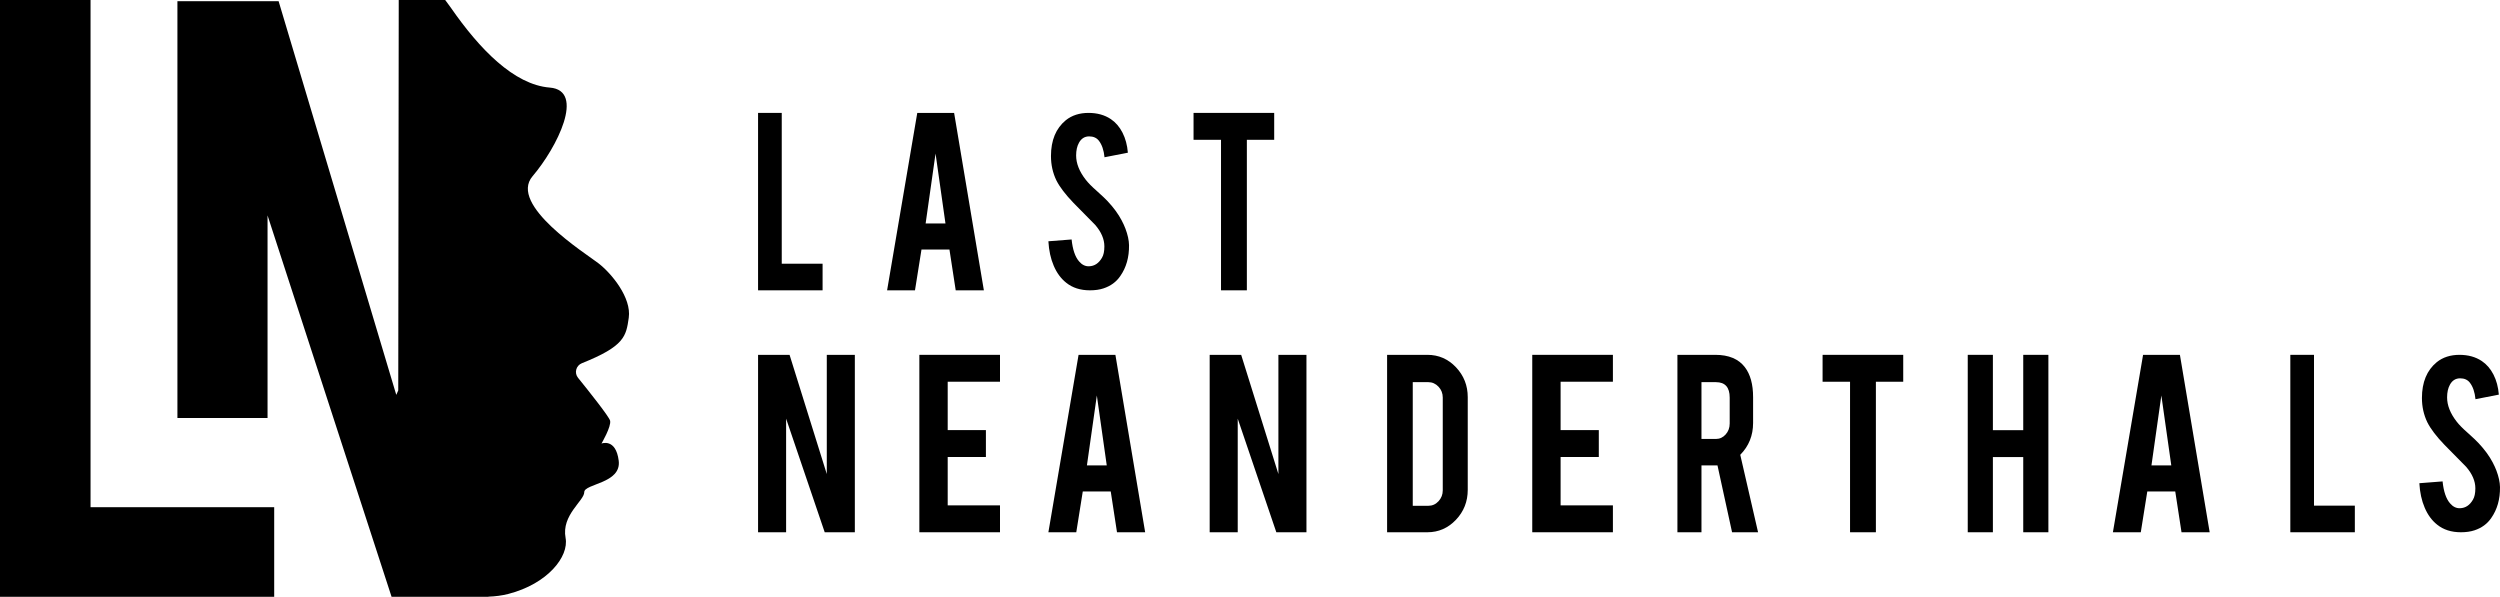 <svg width="155" height="37" viewBox="0 0 155 37" fill="none" xmlns="http://www.w3.org/2000/svg">
<path fill-rule="evenodd" clip-rule="evenodd" d="M51 16.35H48.468V7H47V18H51V16.35Z" fill="black"/>
<path fill-rule="evenodd" clip-rule="evenodd" d="M58.004 9.52L58.619 13.856H57.389L58.004 9.52ZM57.132 15.472H58.866L59.254 18H61L59.155 7H56.871L55 18H56.729L57.132 15.472Z" fill="black"/>
<path fill-rule="evenodd" clip-rule="evenodd" d="M66.104 17.529C66.493 17.843 66.984 18 67.576 18C67.896 18 68.176 17.96 68.415 17.88C68.864 17.732 69.21 17.478 69.456 17.118C69.829 16.587 70.01 15.947 70 15.198C69.994 14.896 69.92 14.553 69.775 14.171C69.717 14.017 69.639 13.848 69.543 13.665C69.341 13.277 69.053 12.883 68.68 12.483C68.567 12.357 68.335 12.138 67.984 11.823C67.685 11.561 67.461 11.332 67.312 11.138C66.917 10.63 66.72 10.13 66.72 9.639C66.72 9.325 66.778 9.062 66.896 8.851C67.04 8.588 67.25 8.456 67.528 8.456C67.789 8.456 67.989 8.545 68.128 8.722C68.32 8.968 68.437 9.31 68.48 9.75L69.928 9.467C69.89 8.999 69.779 8.585 69.595 8.225C69.412 7.865 69.17 7.585 68.872 7.385C68.488 7.128 68.026 7 67.488 7C66.928 7 66.459 7.151 66.08 7.454C65.467 7.957 65.16 8.698 65.16 9.675C65.16 10.218 65.272 10.721 65.496 11.185C65.704 11.596 66.059 12.062 66.56 12.582C67.157 13.188 67.605 13.643 67.904 13.946C68.282 14.386 68.471 14.829 68.471 15.275C68.471 15.584 68.421 15.82 68.32 15.986C68.122 16.324 67.858 16.498 67.528 16.509C67.293 16.521 67.085 16.42 66.904 16.208C66.658 15.927 66.504 15.473 66.44 14.847L65 14.959C65.032 15.53 65.142 16.037 65.332 16.479C65.521 16.922 65.779 17.272 66.104 17.529Z" fill="black"/>
<path fill-rule="evenodd" clip-rule="evenodd" d="M75.703 18H77.305V8.668H79V7H74V8.668H75.703V18Z" fill="black"/>
<path fill-rule="evenodd" clip-rule="evenodd" d="M51.261 29.392L48.953 22H47V33H48.739V25.956L51.132 33H53V22H51.261V29.392Z" fill="black"/>
<path fill-rule="evenodd" clip-rule="evenodd" d="M57 33H62V31.333H58.757V28.334H61.126V26.666H58.757V23.667H62V22H57V33Z" fill="black"/>
<path fill-rule="evenodd" clip-rule="evenodd" d="M67.389 28.856L68.004 24.52L68.619 28.856H67.389ZM66.871 22L65 33H66.729L67.132 30.472H68.866L69.254 33H71L69.155 22H66.871Z" fill="black"/>
<path fill-rule="evenodd" clip-rule="evenodd" d="M79.261 29.392L76.953 22H75V33H76.739V25.956L79.132 33H81V22H79.261V29.392Z" fill="black"/>
<path fill-rule="evenodd" clip-rule="evenodd" d="M89.451 30.404C89.451 30.661 89.364 30.884 89.19 31.075C89.016 31.265 88.803 31.36 88.55 31.36H87.591V23.693H88.55C88.797 23.693 89.009 23.787 89.186 23.974C89.363 24.161 89.451 24.386 89.451 24.649V30.404ZM88.5 22H86V33H88.5C89.19 33 89.779 32.742 90.268 32.228C90.756 31.714 91 31.093 91 30.369V24.623C91 23.903 90.757 23.287 90.272 22.772C89.786 22.258 89.196 22 88.5 22Z" fill="black"/>
<path fill-rule="evenodd" clip-rule="evenodd" d="M95 33H100V31.333H96.757V28.334H99.126V26.666H96.757V23.667H100V22H95V33Z" fill="black"/>
<path fill-rule="evenodd" clip-rule="evenodd" d="M107.241 26.258C107.241 26.521 107.159 26.746 106.993 26.934C106.827 27.121 106.626 27.215 106.39 27.215H105.491V23.694H106.39C106.957 23.694 107.241 24.013 107.241 24.651V26.258ZM108.692 26.223V24.625C108.692 23.829 108.522 23.209 108.18 22.764C107.791 22.255 107.181 22 106.35 22H104V33H105.491V28.856H106.35C106.398 28.856 106.442 28.856 106.484 28.856L107.388 33H109L107.896 28.198C108.427 27.66 108.692 27.001 108.692 26.223Z" fill="black"/>
<path fill-rule="evenodd" clip-rule="evenodd" d="M113 23.668H114.703V33H116.305V23.668H118V22H113V23.668Z" fill="black"/>
<path fill-rule="evenodd" clip-rule="evenodd" d="M125.441 26.671H123.559V22H122V33H123.559V28.338H125.441V33H127V22H125.441V26.671Z" fill="black"/>
<path fill-rule="evenodd" clip-rule="evenodd" d="M133.39 28.856L134.004 24.52L134.62 28.856H133.39ZM132.871 22L131 33H132.729L133.132 30.472H134.866L135.254 33H137L135.155 22H132.871Z" fill="black"/>
<path fill-rule="evenodd" clip-rule="evenodd" d="M143.468 22H142V33H146V31.35H143.468V22Z" fill="black"/>
<path fill-rule="evenodd" clip-rule="evenodd" d="M154.776 29.171C154.717 29.017 154.64 28.848 154.544 28.665C154.341 28.277 154.053 27.883 153.68 27.483C153.568 27.357 153.336 27.138 152.984 26.823C152.685 26.561 152.461 26.332 152.312 26.138C151.917 25.63 151.72 25.13 151.72 24.639C151.72 24.324 151.778 24.062 151.896 23.85C152.04 23.588 152.25 23.456 152.528 23.456C152.789 23.456 152.989 23.545 153.128 23.722C153.32 23.967 153.437 24.31 153.48 24.75L154.928 24.467C154.891 23.999 154.78 23.585 154.596 23.225C154.412 22.865 154.17 22.585 153.872 22.385C153.488 22.128 153.026 22 152.488 22C151.928 22 151.458 22.151 151.08 22.454C150.466 22.957 150.16 23.698 150.16 24.675C150.16 25.218 150.272 25.721 150.496 26.185C150.704 26.596 151.058 27.062 151.56 27.582C152.157 28.188 152.605 28.643 152.904 28.946C153.282 29.386 153.472 29.829 153.472 30.275C153.472 30.584 153.421 30.82 153.32 30.986C153.123 31.324 152.859 31.498 152.528 31.509C152.293 31.521 152.085 31.42 151.904 31.208C151.658 30.927 151.504 30.473 151.44 29.847L150 29.959C150.032 30.53 150.142 31.037 150.332 31.479C150.521 31.922 150.778 32.272 151.104 32.529C151.493 32.843 151.984 33 152.576 33C152.896 33 153.176 32.96 153.416 32.88C153.864 32.732 154.211 32.478 154.456 32.118C154.829 31.587 155.01 30.947 155 30.198C154.994 29.896 154.92 29.553 154.776 29.171Z" fill="black"/>
<path fill-rule="evenodd" clip-rule="evenodd" d="M5.614 0H0V37H17V31.448H5.614V0Z" fill="black"/>
<path fill-rule="evenodd" clip-rule="evenodd" d="M37.114 16.332C36.312 15.712 31.506 12.698 33.019 10.925C34.532 9.153 36.312 5.608 34.087 5.43C31.862 5.253 29.726 3.037 27.945 0.467C27.835 0.307 27.72 0.152 27.602 0H24.721V0.566L24.692 24.205C24.653 24.299 24.613 24.392 24.569 24.482L17.274 0.076H11V25.914H16.588V13.355L24.277 37H30.28V36.993C30.698 36.978 31.116 36.927 31.521 36.823C33.955 36.195 35.284 34.508 35.066 33.35C34.799 31.932 36.224 31.046 36.224 30.514C36.224 29.982 38.538 29.982 38.36 28.564C38.182 27.146 37.292 27.5 37.292 27.5C37.292 27.5 37.915 26.437 37.826 26.082C37.763 25.832 36.546 24.3 35.837 23.422C35.591 23.117 35.714 22.664 36.077 22.519C38.731 21.46 38.819 20.843 38.983 19.701C39.161 18.459 37.915 16.953 37.114 16.332Z" fill="black"/>
</svg>
